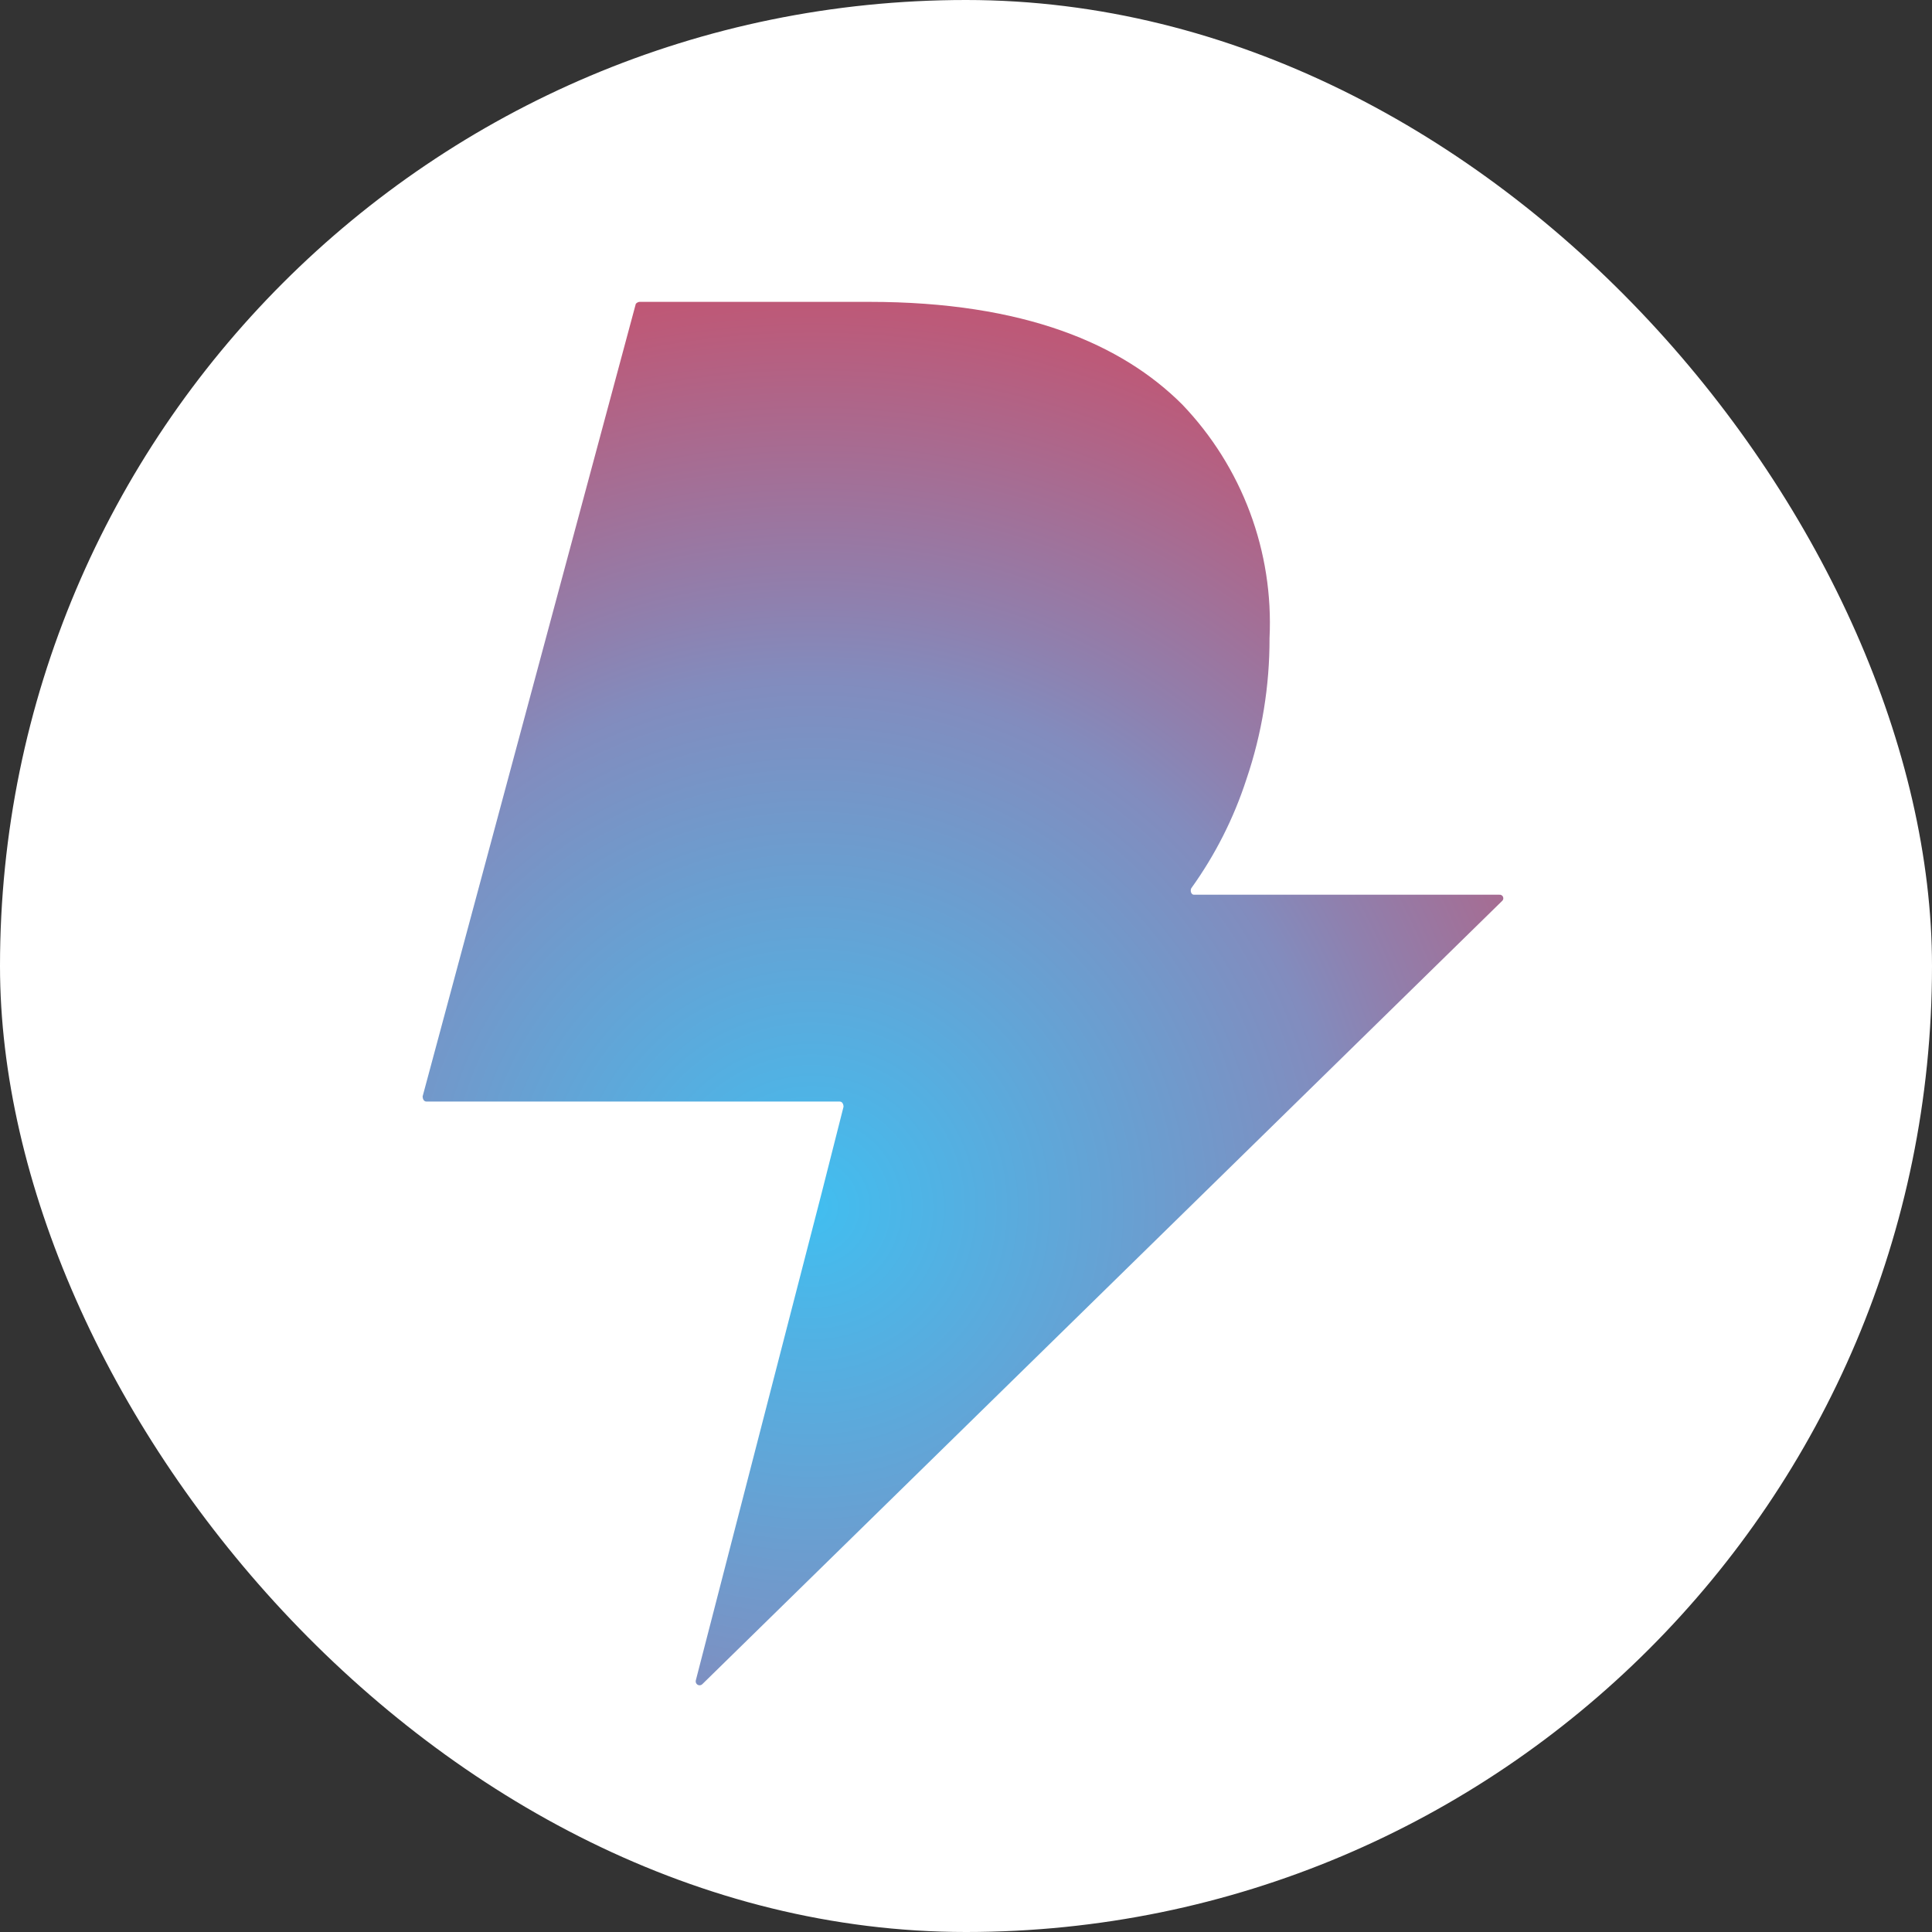 <svg width="66" height="66" viewBox="0 0 66 66" fill="none" xmlns="http://www.w3.org/2000/svg">
<rect x="0" y="0" width="66" height="66" fill="#333333" stroke="none"/>
<rect width="66" height="66" rx="33" fill="white"/>
<path d="M28.071 40.746L28.816 37.809C28.816 37.72 28.773 37.631 28.685 37.631H14.569C14.479 37.631 14.438 37.541 14.438 37.452L21.714 10.402C21.714 10.358 21.804 10.312 21.846 10.312H29.692C34.996 10.312 38.328 11.759 40.388 13.819C41.401 14.877 42.187 16.13 42.7 17.502C43.212 18.873 43.44 20.335 43.369 21.798C43.374 23.437 43.108 25.066 42.58 26.619C42.148 27.951 41.512 29.208 40.695 30.345C40.651 30.434 40.695 30.565 40.785 30.565H51.219C51.246 30.562 51.273 30.567 51.296 30.581C51.319 30.595 51.337 30.616 51.347 30.641C51.357 30.666 51.358 30.693 51.352 30.719C51.345 30.745 51.329 30.768 51.308 30.784L23.99 57.536C23.969 57.556 23.942 57.569 23.913 57.572C23.884 57.575 23.855 57.569 23.831 57.554C23.806 57.539 23.787 57.516 23.776 57.49C23.765 57.463 23.763 57.433 23.77 57.405L28.071 40.746Z" fill="url(#paint0_radial)"/>
<defs>
<radialGradient id="paint0_radial" cx="0" cy="0" r="1" gradientUnits="userSpaceOnUse" gradientTransform="translate(27.787 41.173) scale(38.041 38.044)">
<stop stop-color="#41BEF0"/>
<stop offset="0.469" stop-color="#828CBE"/>
<stop offset="0.54" stop-color="#8F80AE"/>
<stop offset="0.794" stop-color="#BC5A79"/>
<stop offset="0.917" stop-color="#CD4B64"/>
</radialGradient>
</defs>
</svg>
